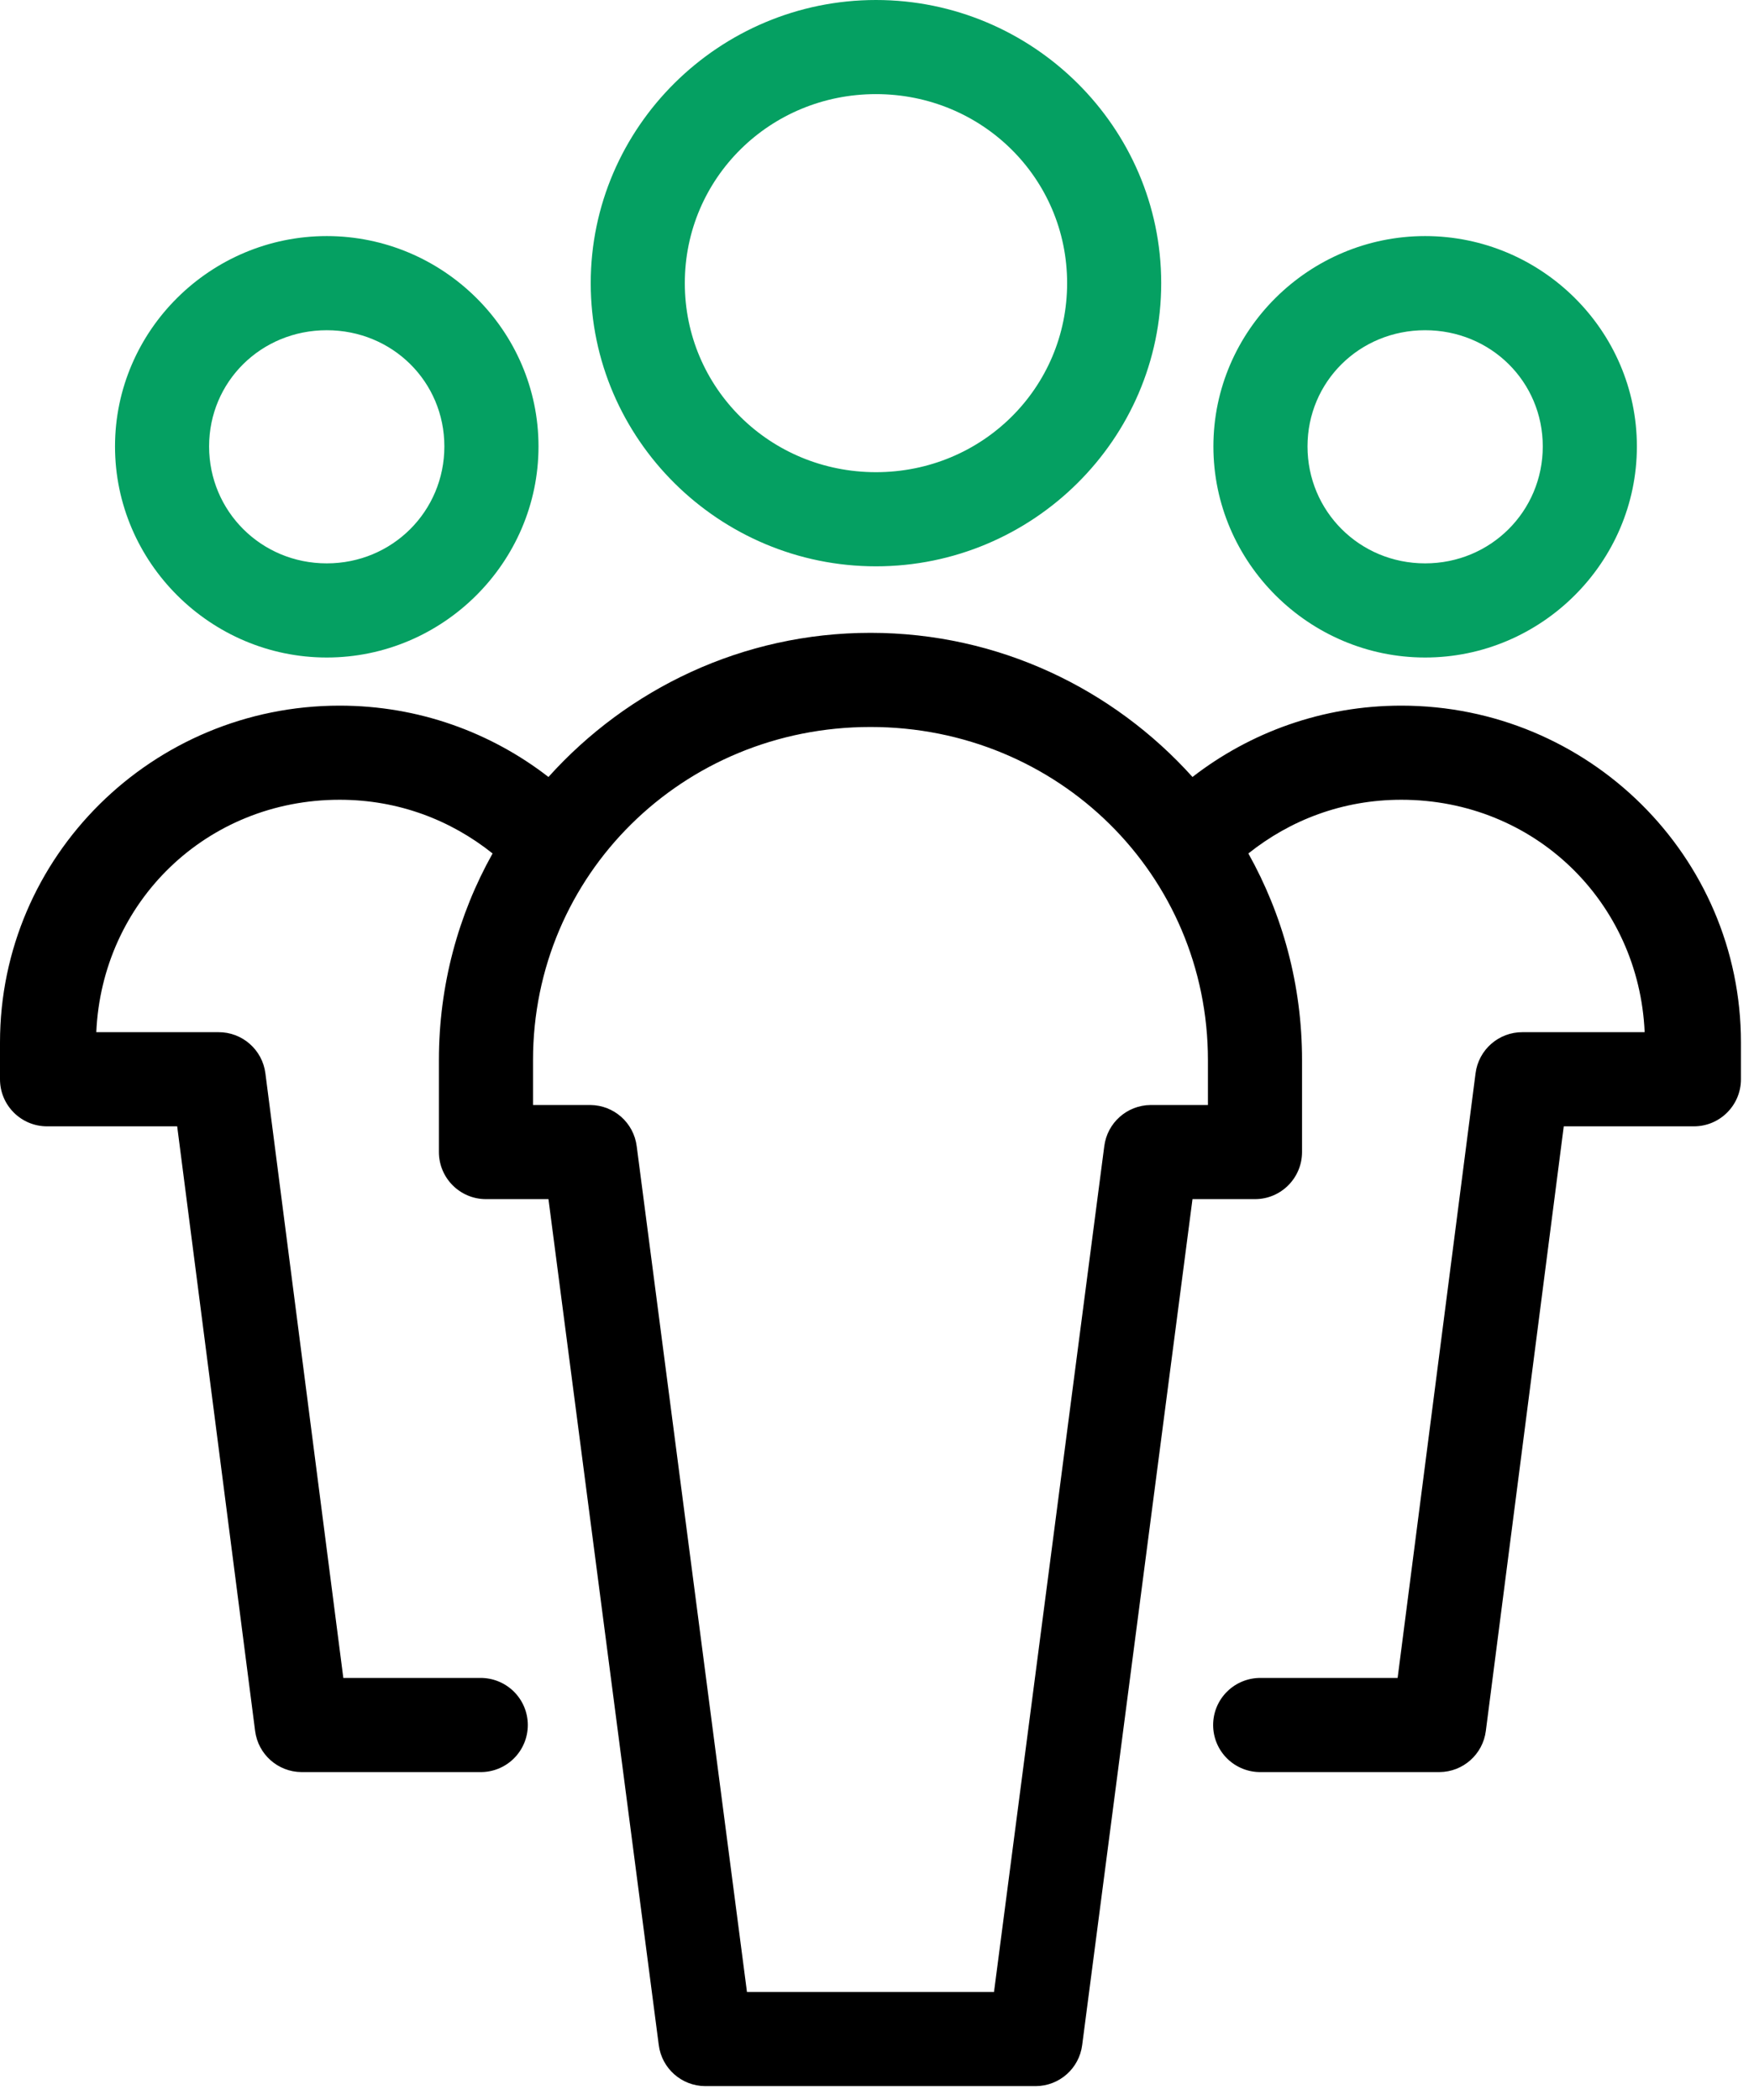 <svg width="61" height="73" viewBox="0 0 61 73" fill="none" xmlns="http://www.w3.org/2000/svg">
<path d="M30.464 0C25.017 0 20.544 4.417 20.544 9.844C20.544 15.271 25.017 19.688 30.464 19.688C35.911 19.688 40.384 15.271 40.384 9.844C40.384 4.417 35.911 0 30.464 0ZM30.464 3.272C34.155 3.272 37.112 6.198 37.112 9.844C37.112 13.489 34.155 16.415 30.464 16.415C26.773 16.415 23.816 13.489 23.816 9.844C23.816 6.198 26.773 3.272 30.464 3.272ZM11.364 8.207C7.323 8.207 4 11.489 4 15.52C4 19.551 7.323 22.858 11.364 22.858C15.405 22.858 18.728 19.551 18.728 15.52C18.728 11.489 15.405 8.207 11.364 8.207ZM49.563 8.207C45.522 8.207 42.199 11.489 42.199 15.52C42.199 19.551 45.522 22.858 49.563 22.858C53.604 22.858 56.927 19.551 56.927 15.52C56.927 11.489 53.604 8.207 49.563 8.207ZM11.364 11.48C13.649 11.48 15.454 13.27 15.454 15.52C15.454 17.769 13.649 19.585 11.364 19.585C9.079 19.585 7.272 17.769 7.272 15.52C7.272 13.27 9.079 11.48 11.364 11.48ZM49.563 11.48C51.848 11.48 53.654 13.27 53.654 15.52C53.654 17.769 51.848 19.585 49.563 19.585C47.278 19.585 45.472 17.769 45.472 15.52C45.472 13.27 47.278 11.48 49.563 11.48Z" fill="#05A062"/>
<path d="M30.273 22C25.82 22 21.826 23.952 19.074 27.011C17.071 25.46 14.554 24.531 11.812 24.531C5.301 24.531 0 29.768 0 36.241V37.52C0 38.424 0.733 39.156 1.636 39.156H6.162L8.872 60.173C8.975 60.987 9.663 61.599 10.483 61.605H16.696C17.134 61.612 17.556 61.442 17.868 61.135C18.18 60.827 18.356 60.407 18.356 59.969C18.356 59.531 18.18 59.111 17.868 58.804C17.556 58.496 17.134 58.327 16.696 58.332H11.94L9.23 37.315C9.126 36.492 8.423 35.877 7.593 35.883H3.349C3.547 31.362 7.172 27.803 11.812 27.803C13.853 27.803 15.675 28.508 17.131 29.67C15.939 31.798 15.264 34.247 15.264 36.854V40.05C15.265 40.954 15.997 41.687 16.901 41.687H19.074L22.91 71.091C23.012 71.904 23.701 72.516 24.52 72.522H36.026C36.846 72.516 37.534 71.904 37.636 71.091L41.472 41.687H43.645C44.549 41.687 45.281 40.954 45.282 40.05V36.854C45.282 34.247 44.607 31.798 43.415 29.67C44.872 28.508 46.694 27.803 48.734 27.803C53.374 27.803 56.999 31.362 57.197 35.883H52.953C52.123 35.877 51.42 36.492 51.316 37.315L48.606 58.332H43.85C43.412 58.327 42.99 58.496 42.678 58.804C42.365 59.111 42.19 59.531 42.19 59.969C42.19 60.407 42.365 60.827 42.678 61.135C42.99 61.442 43.412 61.612 43.85 61.605H50.063C50.883 61.599 51.571 60.987 51.674 60.173L54.384 39.156H58.91C59.813 39.156 60.546 38.424 60.546 37.52V36.241C60.546 29.767 55.245 24.531 48.734 24.531C45.992 24.531 43.475 25.46 41.472 27.011C38.72 23.952 34.727 22 30.273 22ZM30.273 25.273C36.807 25.273 42.009 30.418 42.009 36.855V38.415H40.015C39.195 38.422 38.507 39.033 38.404 39.847L34.569 69.251H25.978L22.143 39.847C22.04 39.033 21.352 38.422 20.532 38.415H18.537V36.855C18.537 30.418 23.739 25.273 30.273 25.273Z" fill="black"/>
</svg>
